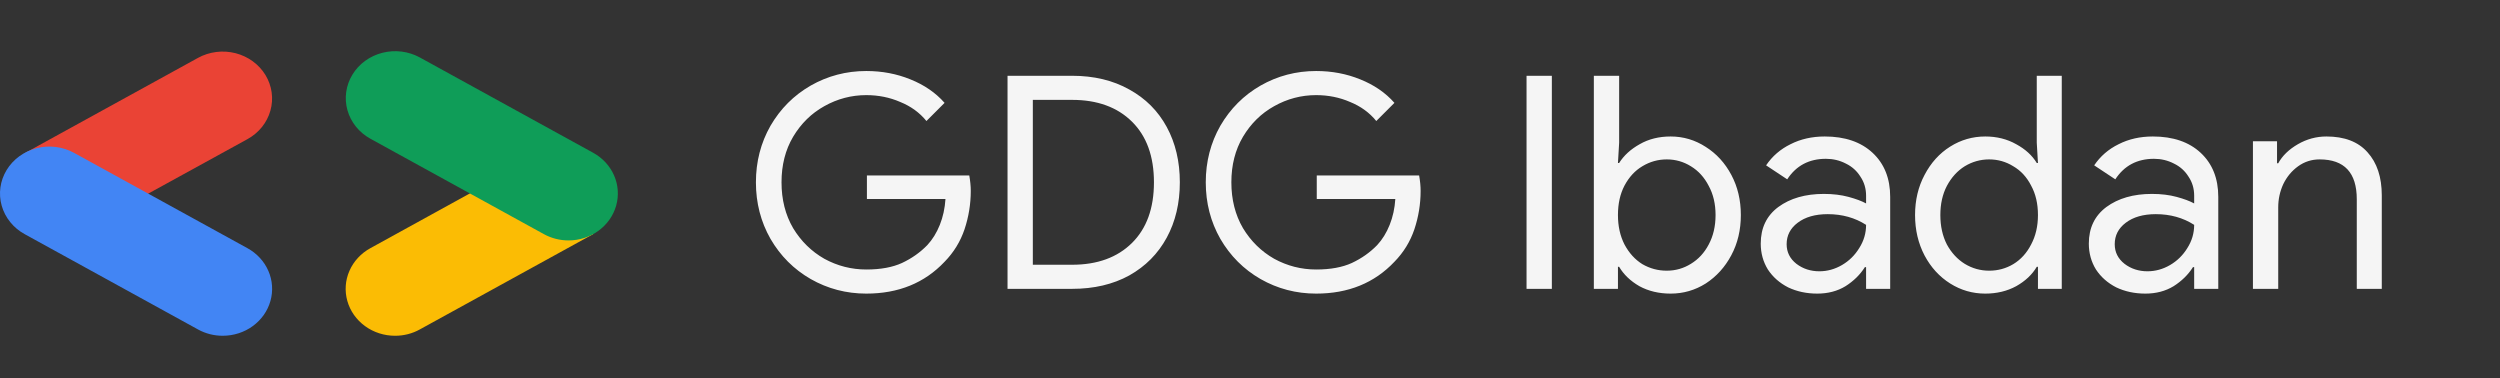 <svg width="251" height="38" viewBox="0 0 251 38" fill="none" xmlns="http://www.w3.org/2000/svg">
<rect x="0" y="0" width="251" height="38" fill="#333333" stroke="none"/>
<path d="M86.978 29.478C84.967 29.478 83.105 28.99 81.392 28.014C79.699 27.038 78.354 25.694 77.358 23.981C76.382 22.268 75.894 20.376 75.894 18.304C75.894 16.233 76.382 14.341 77.358 12.628C78.354 10.915 79.699 9.57 81.392 8.594C83.105 7.618 84.967 7.13 86.978 7.13C88.552 7.13 90.026 7.409 91.4 7.967C92.794 8.525 93.94 9.311 94.836 10.327L93.014 12.15C92.336 11.313 91.46 10.676 90.384 10.238C89.329 9.779 88.194 9.55 86.978 9.55C85.485 9.55 84.081 9.919 82.766 10.656C81.471 11.373 80.426 12.399 79.629 13.733C78.852 15.048 78.464 16.571 78.464 18.304C78.464 20.037 78.852 21.571 79.629 22.905C80.426 24.22 81.471 25.245 82.766 25.983C84.081 26.7 85.485 27.058 86.978 27.058C88.413 27.058 89.608 26.839 90.564 26.401C91.54 25.943 92.386 25.345 93.103 24.608C93.621 24.05 94.039 23.373 94.358 22.576C94.677 21.78 94.866 20.913 94.926 19.977H87.038V17.617H97.316C97.415 18.175 97.465 18.693 97.465 19.171C97.465 20.485 97.256 21.77 96.838 23.025C96.419 24.26 95.752 25.345 94.836 26.281C92.824 28.412 90.205 29.478 86.978 29.478ZM101.156 7.608H107.64C109.83 7.608 111.743 8.066 113.376 8.983C115.009 9.879 116.264 11.134 117.14 12.747C118.017 14.361 118.455 16.213 118.455 18.304C118.455 20.395 118.017 22.248 117.14 23.861C116.264 25.475 115.009 26.739 113.376 27.656C111.743 28.552 109.83 29 107.64 29H101.156V7.608ZM107.64 26.58C110.169 26.58 112.171 25.853 113.645 24.399C115.119 22.945 115.856 20.913 115.856 18.304C115.856 15.695 115.119 13.663 113.645 12.209C112.171 10.755 110.169 10.028 107.64 10.028H103.696V26.58H107.64ZM132.143 29.478C130.132 29.478 128.269 28.99 126.557 28.014C124.864 27.038 123.519 25.694 122.523 23.981C121.547 22.268 121.059 20.376 121.059 18.304C121.059 16.233 121.547 14.341 122.523 12.628C123.519 10.915 124.864 9.57 126.557 8.594C128.269 7.618 130.132 7.13 132.143 7.13C133.717 7.13 135.191 7.409 136.565 7.967C137.959 8.525 139.105 9.311 140.001 10.327L138.179 12.15C137.501 11.313 136.625 10.676 135.549 10.238C134.494 9.779 133.358 9.55 132.143 9.55C130.65 9.55 129.245 9.919 127.931 10.656C126.636 11.373 125.591 12.399 124.794 13.733C124.017 15.048 123.629 16.571 123.629 18.304C123.629 20.037 124.017 21.571 124.794 22.905C125.591 24.22 126.636 25.245 127.931 25.983C129.245 26.7 130.65 27.058 132.143 27.058C133.578 27.058 134.773 26.839 135.729 26.401C136.705 25.943 137.551 25.345 138.268 24.608C138.786 24.05 139.204 23.373 139.523 22.576C139.842 21.78 140.031 20.913 140.091 19.977H132.203V17.617H142.481C142.58 18.175 142.63 18.693 142.63 19.171C142.63 20.485 142.421 21.77 142.003 23.025C141.584 24.26 140.917 25.345 140.001 26.281C137.989 28.412 135.37 29.478 132.143 29.478ZM153.265 7.608H155.805V29H153.265V7.608ZM167.73 29.478C166.555 29.478 165.51 29.229 164.593 28.731C163.697 28.213 163.02 27.566 162.562 26.789H162.442V29H160.022V7.608H162.562V14.331L162.442 16.362H162.562C163.04 15.605 163.727 14.978 164.623 14.48C165.52 13.962 166.555 13.703 167.73 13.703C169.005 13.703 170.18 14.052 171.256 14.749C172.331 15.426 173.188 16.362 173.825 17.557C174.463 18.752 174.781 20.097 174.781 21.591C174.781 23.084 174.463 24.429 173.825 25.624C173.188 26.819 172.331 27.765 171.256 28.462C170.18 29.139 169.005 29.478 167.73 29.478ZM167.342 27.177C168.218 27.177 169.025 26.948 169.762 26.49C170.519 26.032 171.116 25.385 171.555 24.548C172.013 23.692 172.242 22.706 172.242 21.591C172.242 20.475 172.013 19.499 171.555 18.663C171.116 17.806 170.519 17.149 169.762 16.691C169.025 16.233 168.218 16.004 167.342 16.004C166.466 16.004 165.649 16.233 164.892 16.691C164.155 17.129 163.558 17.776 163.1 18.633C162.661 19.469 162.442 20.455 162.442 21.591C162.442 22.706 162.661 23.692 163.1 24.548C163.558 25.405 164.155 26.062 164.892 26.52C165.649 26.958 166.466 27.177 167.342 27.177ZM182.455 29.478C181.379 29.478 180.403 29.269 179.527 28.851C178.671 28.412 177.993 27.815 177.495 27.058C177.017 26.281 176.778 25.415 176.778 24.459C176.778 22.885 177.366 21.66 178.541 20.784C179.736 19.908 181.26 19.469 183.112 19.469C184.028 19.469 184.855 19.569 185.592 19.768C186.329 19.967 186.916 20.186 187.355 20.425V19.649C187.355 18.932 187.165 18.294 186.787 17.736C186.428 17.159 185.94 16.721 185.323 16.422C184.706 16.103 184.038 15.944 183.321 15.944C181.628 15.944 180.334 16.631 179.437 18.005L177.316 16.601C177.934 15.685 178.75 14.978 179.766 14.48C180.782 13.962 181.927 13.703 183.202 13.703C185.233 13.703 186.837 14.251 188.012 15.346C189.187 16.442 189.775 17.916 189.775 19.768V29H187.355V26.819H187.235C186.757 27.576 186.11 28.213 185.293 28.731C184.477 29.229 183.53 29.478 182.455 29.478ZM182.664 27.237C183.461 27.237 184.218 27.028 184.935 26.61C185.652 26.192 186.229 25.624 186.667 24.907C187.126 24.19 187.355 23.413 187.355 22.576C186.239 21.86 184.955 21.501 183.501 21.501C182.246 21.501 181.24 21.79 180.483 22.367C179.746 22.925 179.378 23.642 179.378 24.518C179.378 25.315 179.706 25.973 180.364 26.49C181.021 26.988 181.788 27.237 182.664 27.237ZM199.323 29.478C198.048 29.478 196.873 29.139 195.797 28.462C194.722 27.785 193.865 26.849 193.228 25.654C192.59 24.439 192.272 23.084 192.272 21.591C192.272 20.097 192.59 18.752 193.228 17.557C193.865 16.342 194.722 15.396 195.797 14.719C196.873 14.042 198.048 13.703 199.323 13.703C200.478 13.703 201.513 13.962 202.43 14.48C203.346 14.978 204.033 15.605 204.491 16.362H204.611L204.491 14.331V7.608H207.001V29H204.611V26.789H204.491C204.033 27.566 203.346 28.213 202.43 28.731C201.513 29.229 200.478 29.478 199.323 29.478ZM199.711 27.177C200.587 27.177 201.394 26.958 202.131 26.52C202.888 26.062 203.485 25.405 203.924 24.548C204.382 23.692 204.611 22.706 204.611 21.591C204.611 20.455 204.382 19.469 203.924 18.633C203.485 17.776 202.888 17.129 202.131 16.691C201.394 16.233 200.587 16.004 199.711 16.004C198.835 16.004 198.018 16.233 197.261 16.691C196.524 17.149 195.927 17.806 195.468 18.663C195.03 19.499 194.811 20.475 194.811 21.591C194.811 22.706 195.03 23.692 195.468 24.548C195.927 25.385 196.524 26.032 197.261 26.49C198.018 26.948 198.835 27.177 199.711 27.177ZM215.395 29.478C214.319 29.478 213.343 29.269 212.467 28.851C211.611 28.412 210.933 27.815 210.435 27.058C209.957 26.281 209.718 25.415 209.718 24.459C209.718 22.885 210.306 21.66 211.481 20.784C212.676 19.908 214.2 19.469 216.052 19.469C216.968 19.469 217.795 19.569 218.532 19.768C219.269 19.967 219.857 20.186 220.295 20.425V19.649C220.295 18.932 220.106 18.294 219.727 17.736C219.369 17.159 218.881 16.721 218.263 16.422C217.646 16.103 216.978 15.944 216.261 15.944C214.568 15.944 213.274 16.631 212.377 18.005L210.256 16.601C210.874 15.685 211.69 14.978 212.706 14.48C213.722 13.962 214.867 13.703 216.142 13.703C218.173 13.703 219.777 14.251 220.952 15.346C222.127 16.442 222.715 17.916 222.715 19.768V29H220.295V26.819H220.175C219.697 27.576 219.05 28.213 218.233 28.731C217.417 29.229 216.471 29.478 215.395 29.478ZM215.604 27.237C216.401 27.237 217.158 27.028 217.875 26.61C218.592 26.192 219.169 25.624 219.608 24.907C220.066 24.19 220.295 23.413 220.295 22.576C219.179 21.86 217.895 21.501 216.441 21.501C215.186 21.501 214.18 21.79 213.423 22.367C212.686 22.925 212.318 23.642 212.318 24.518C212.318 25.315 212.646 25.973 213.304 26.49C213.961 26.988 214.728 27.237 215.604 27.237ZM226.194 14.181H228.614V16.392H228.734C229.152 15.635 229.809 14.998 230.706 14.48C231.602 13.962 232.558 13.703 233.574 13.703C235.386 13.703 236.761 14.231 237.697 15.287C238.653 16.342 239.131 17.786 239.131 19.619V29H236.621V20.007C236.621 17.338 235.376 16.004 232.887 16.004C232.09 16.004 231.373 16.233 230.735 16.691C230.098 17.149 229.6 17.747 229.242 18.483C228.903 19.22 228.734 19.997 228.734 20.814V29H226.194V14.181Z" fill="#F5F5F5"/>
<path d="M14.77 19.501L24.838 13.973C25.402 13.664 25.896 13.252 26.293 12.761C26.689 12.27 26.98 11.709 27.148 11.111C27.317 10.514 27.36 9.89 27.275 9.277C27.19 8.663 26.979 8.071 26.653 7.535C26.328 6.999 25.895 6.53 25.378 6.153C24.861 5.776 24.272 5.5 23.643 5.339C23.014 5.179 22.358 5.138 21.713 5.219C21.067 5.3 20.445 5.5 19.881 5.81L2.476 15.38L14.77 19.501Z" fill="#EA4335"/>
<path d="M22.36 33.71C23.452 33.711 24.514 33.37 25.38 32.738C26.247 32.107 26.869 31.222 27.152 30.219C27.435 29.217 27.362 28.154 26.944 27.195C26.526 26.236 25.787 25.436 24.842 24.917L7.436 15.347C6.872 15.037 6.25 14.836 5.604 14.756C4.959 14.675 4.303 14.716 3.674 14.876C3.045 15.036 2.456 15.313 1.939 15.689C1.423 16.066 0.989 16.536 0.664 17.072C0.339 17.608 0.127 18.2 0.042 18.813C-0.043 19.427 0 20.05 0.169 20.648C0.338 21.246 0.628 21.806 1.025 22.297C1.421 22.788 1.915 23.2 2.479 23.509L19.885 33.08C20.636 33.495 21.491 33.713 22.36 33.71Z" fill="#4285F4"/>
<path d="M39.676 33.711C40.546 33.712 41.401 33.492 42.151 33.074L59.557 23.504L47.422 19.282L37.195 24.911C36.246 25.429 35.504 26.23 35.084 27.19C34.664 28.15 34.59 29.215 34.873 30.219C35.157 31.223 35.781 32.11 36.65 32.741C37.518 33.373 38.582 33.714 39.676 33.711Z" fill="#FBBC04"/>
<path d="M57.077 24.14C58.168 24.138 59.228 23.795 60.093 23.163C60.959 22.531 61.581 21.646 61.863 20.644C62.146 19.642 62.073 18.579 61.656 17.621C61.24 16.662 60.502 15.861 59.558 15.341L42.153 5.77C41.589 5.461 40.966 5.26 40.321 5.179C39.675 5.099 39.02 5.14 38.391 5.3C37.762 5.46 37.172 5.736 36.656 6.113C36.139 6.49 35.706 6.96 35.381 7.496C35.055 8.032 34.844 8.623 34.759 9.237C34.674 9.851 34.717 10.474 34.886 11.072C35.054 11.67 35.345 12.23 35.741 12.721C36.138 13.212 36.632 13.624 37.196 13.933L54.601 23.504C55.353 23.919 56.207 24.138 57.077 24.14Z" fill="#0F9D58"/>
</svg>
